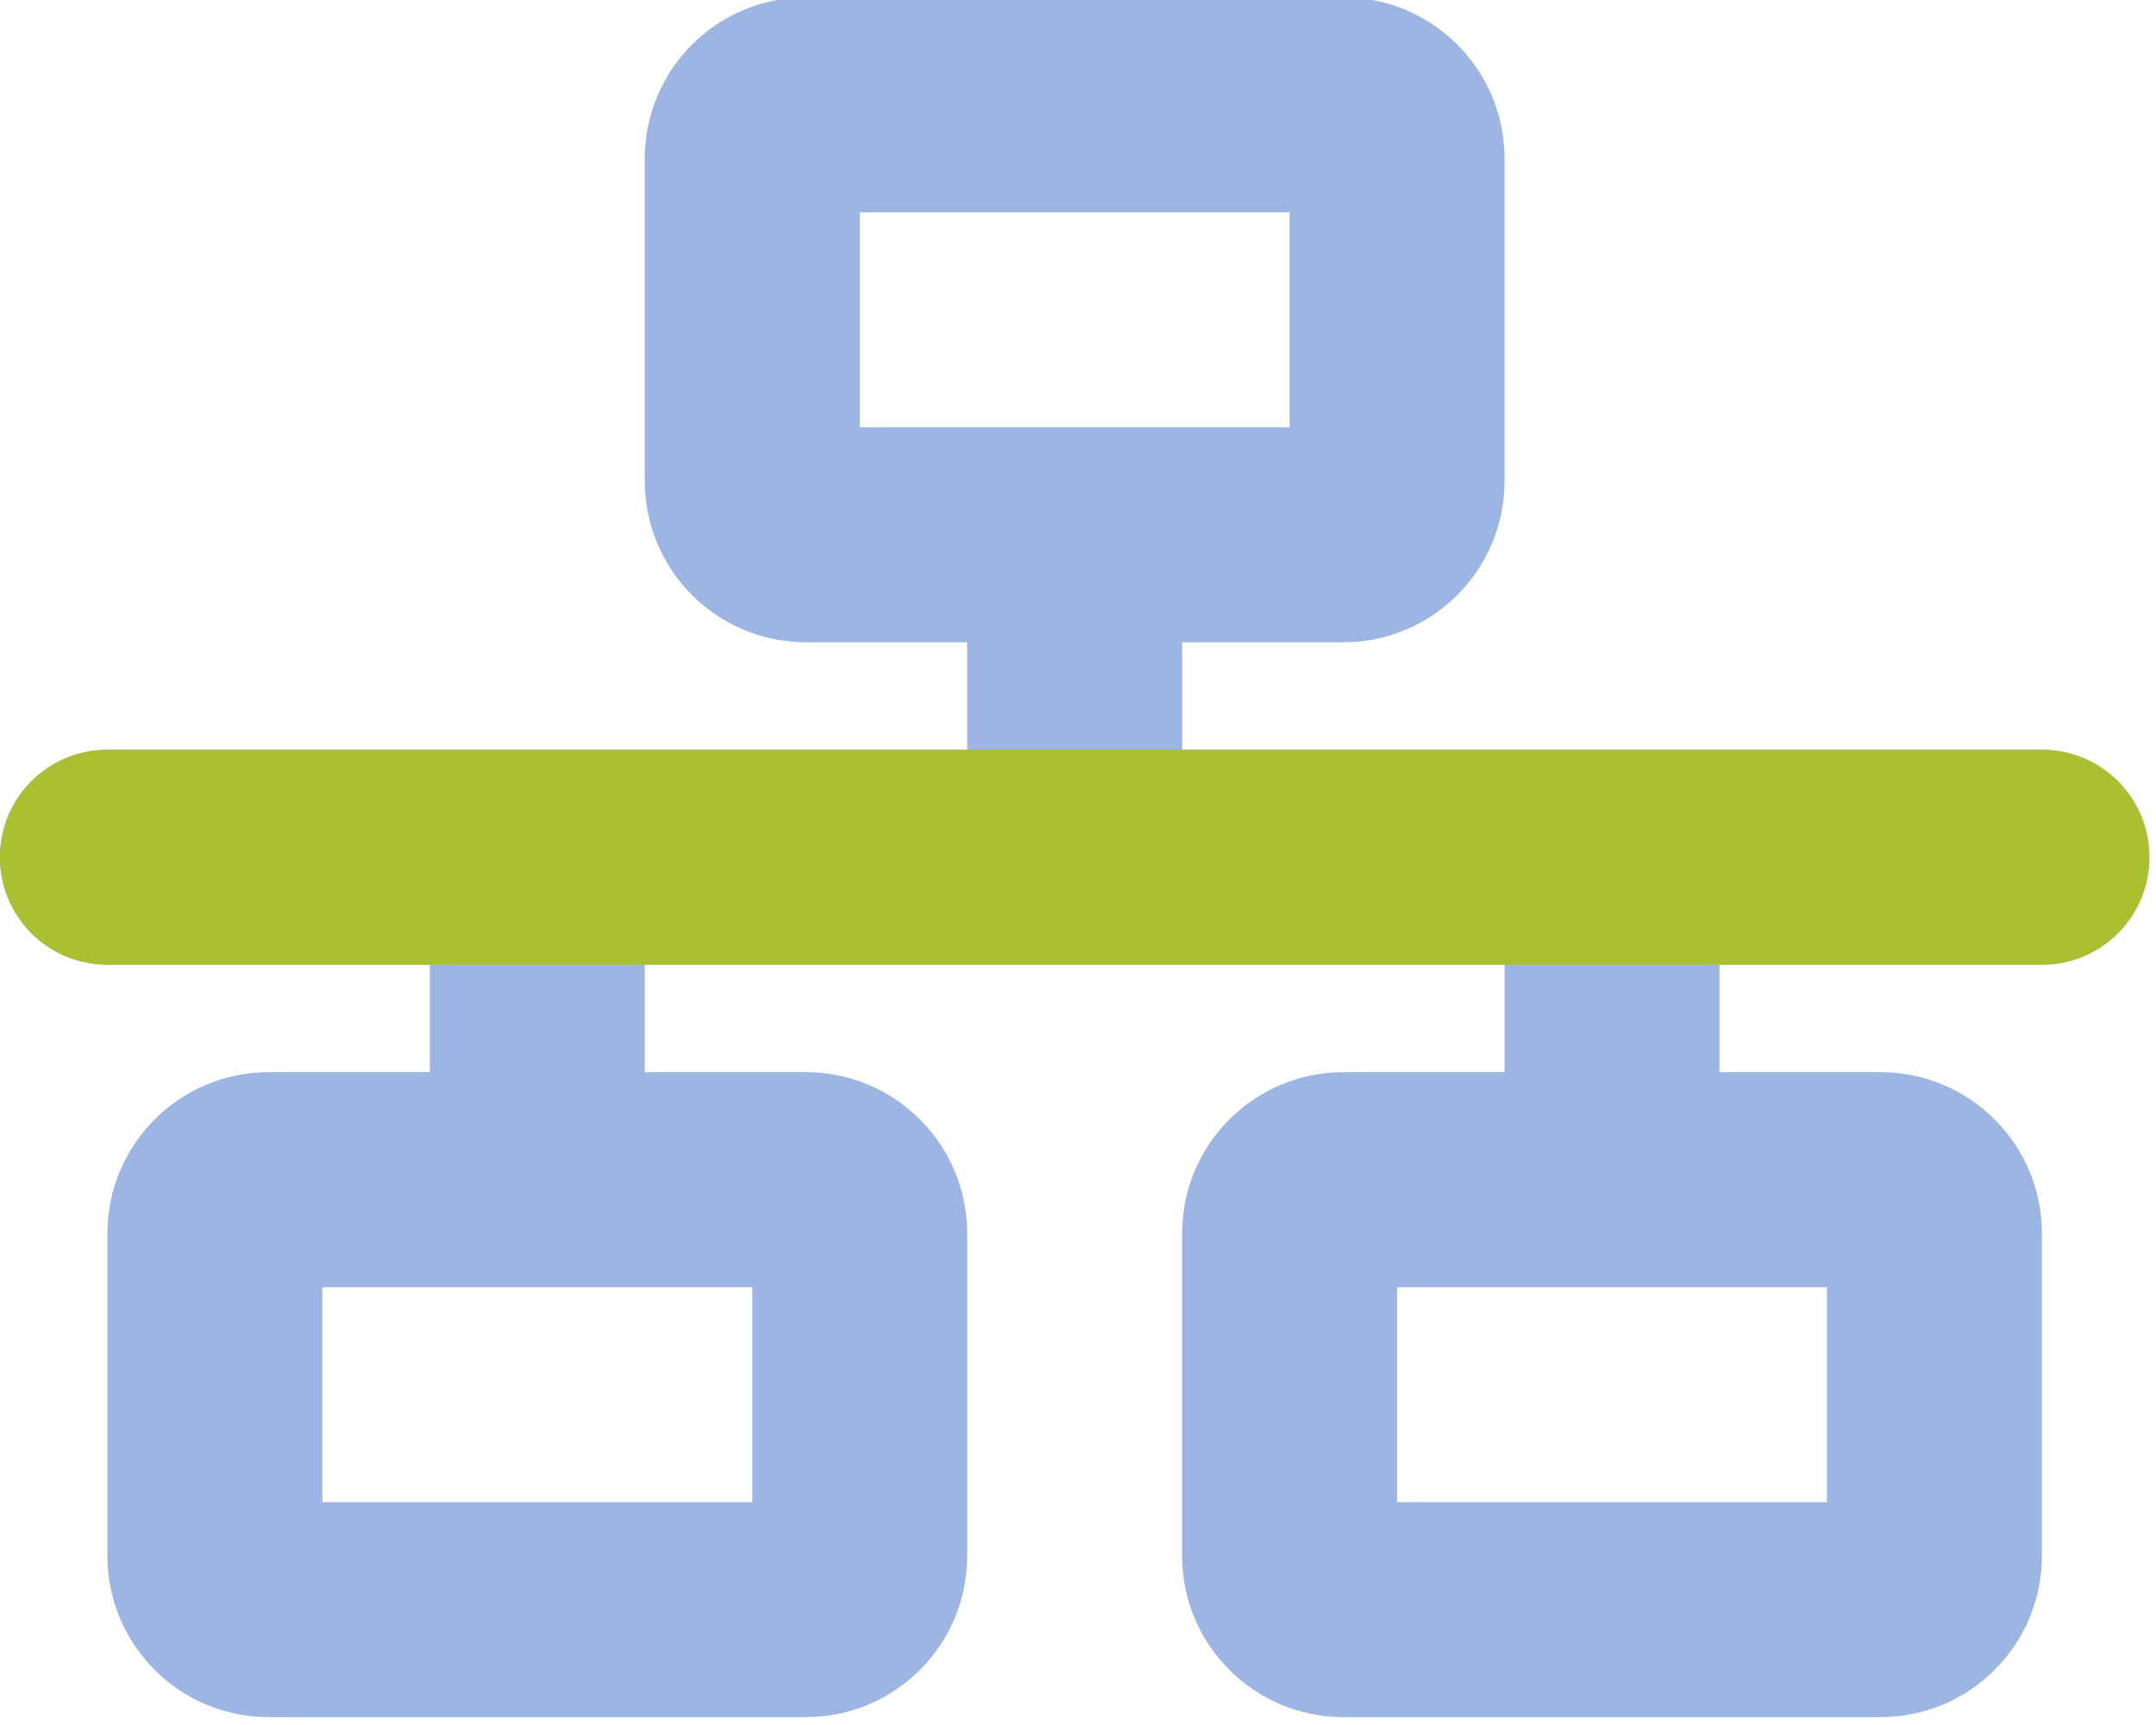<?xml version="1.0" encoding="UTF-8" standalone="no"?>
<!-- Created with Inkscape (http://www.inkscape.org/) -->

<svg
   width="62.5mm"
   height="50mm"
   viewBox="0 0 62.5 50"
   version="1.1"
   id="svg1"
   xml:space="preserve"
   xmlns:inkscape="http://www.inkscape.org/namespaces/inkscape"
   xmlns:sodipodi="http://sodipodi.sourceforge.net/DTD/sodipodi-0.dtd"
   xmlns="http://www.w3.org/2000/svg"
   xmlns:svg="http://www.w3.org/2000/svg"><sodipodi:namedview
     id="namedview1"
     pagecolor="#ffffff"
     bordercolor="#000000"
     borderopacity="0.25"
     inkscape:showpageshadow="2"
     inkscape:pageopacity="0.0"
     inkscape:pagecheckerboard="0"
     inkscape:deskcolor="#d1d1d1"
     inkscape:document-units="mm" /><defs
     id="defs1" /><g
     inkscape:label="Layer 1"
     inkscape:groupmode="layer"
     id="layer1"
     transform="matrix(0.369,0,0,0.369,-86.773,-33.258)"
     inkscape:export-filename="user-gear.svg"
     inkscape:export-xdpi="96"
     inkscape:export-ydpi="96"><path
       style="fill:#aac030;fill-opacity:1;stroke-width:0.265"
       d="m 137.661,138.499 c 0,-1.852 1.191,-3.519 2.99,-3.916 2.778,-0.635 5.689,-0.979 8.652,-0.979 2.963,0 5.874,0.344 8.652,0.979 1.799,0.397 2.99,2.064 2.99,3.916 v 8.096 c 2.09,0.9 4.075,2.037 5.9,3.387 l 6.588,-3.784 c 1.614,-0.926 3.625,-0.714 4.895,0.635 2.011,2.143 3.784,4.551 5.318,7.197 1.535,2.646 2.725,5.397 3.572,8.202 0.556,1.773 -0.291,3.625 -1.905,4.551 l -6.615,3.81 c 0.106,1.058 0.185,2.143 0.185,3.254 0,1.111 -0.053,2.17 -0.185,3.254 l 6.615,3.81 c 1.614,0.926 2.434,2.778 1.905,4.551 -0.873,2.805 -2.064,5.556 -3.572,8.202 -1.508,2.646 -3.307,5.054 -5.318,7.197 -1.27,1.349 -3.307,1.561 -4.895,0.635 l -6.588,-3.784 c -1.826,1.349 -3.784,2.487 -5.9,3.387 v 8.096 c 0,1.852 -1.191,3.519 -2.99,3.916 -2.778,0.635 -5.689,0.979 -8.652,0.979 -2.963,0 -5.874,-0.344 -8.652,-0.979 -1.799,-0.397 -2.99,-2.064 -2.99,-3.916 v -8.07 c -2.117,-0.9 -4.128,-2.037 -5.953,-3.413 l -6.535,3.784 c -1.614,0.926 -3.625,0.714 -4.895,-0.635 -2.011,-2.143 -3.784,-4.551 -5.318,-7.197 -1.535,-2.646 -2.725,-5.397 -3.572,-8.202 -0.556,-1.773 0.291,-3.625 1.905,-4.551 l 6.562,-3.784 c -0.106,-1.085 -0.185,-2.17 -0.185,-3.281 0,-1.111 0.053,-2.196 0.185,-3.281 l -6.588,-3.81 c -1.614,-0.926 -2.434,-2.778 -1.905,-4.551 0.873,-2.805 2.037,-5.556 3.572,-8.202 1.535,-2.646 3.307,-5.054 5.318,-7.197 1.27,-1.349 3.281,-1.561 4.895,-0.635 l 6.562,3.784 c 1.826,-1.349 3.836,-2.487 5.953,-3.413 v -8.07 z m 24.368,35.322 a 12.726,12.726 0 1 0 -25.426,0 12.726,12.726 0 1 0 25.426,0 z"
       id="path3" /><g
       id="g3"
       inkscape:label="user"
       transform="matrix(1,0,0,1,2.9646519e-4,0.001)"><path
         style="fill:#9cb5e2;fill-opacity:1;stroke-width:0.265"
         d="m 69.478,161.2 h 24.183 c 3.122,0 6.191,0.318 9.128,0.873 -0.556,4.895 1.958,9.419 5.768,11.853 -4.392,2.805 -7.064,8.361 -5.292,14.102 1.058,3.413 2.487,6.747 4.339,9.948 1.852,3.201 4.022,6.112 6.456,8.731 4.154,4.471 10.477,4.868 15.134,2.302 v 0.238 c 0,2.434 0.714,4.895 2.09,6.959 l -101.124,0.026 c -4.339,0 -7.858,-3.519 -7.858,-7.858 0,-26.061 21.114,-47.175 47.175,-47.175 z"
         id="path2" /><path
         style="fill:#9cb5e2;fill-opacity:1;stroke-width:0.265"
         d="m 81.569,80.767 a 33.867,33.867 0 1 1 0,67.733 33.867,33.867 0 1 1 0,-67.733 z"
         id="path1" /></g></g><g
     inkscape:groupmode="layer"
     id="layer5"
     inkscape:label="Layer 4"
     transform="matrix(0.369,0,0,0.369,-16.186,11.511)"><path
       d="m 165.769,173.722 c 9.34,-2.196 16.298,-10.583 16.298,-20.611 0,-11.695 -9.472,-21.167 -21.167,-21.167 -11.483,0 -20.823,9.128 -21.167,20.505 l -48.63,19.473 c -3.836,-3.784 -9.075,-6.112 -14.87,-6.112 -11.695,0 -21.167,9.472 -21.167,21.167 0,11.695 9.472,21.167 21.167,21.167 3.228,0 6.297,-0.714 9.022,-2.011 l 38.523,33.708 c -0.635,2.011 -0.979,4.18 -0.979,6.403 0,11.695 9.472,21.167 21.167,21.167 11.695,0 21.167,-9.472 21.167,-21.167 0,-7.329 -3.704,-13.785 -9.366,-17.568 z M 96.421,193.381 c 0.582,-1.826 0.926,-3.757 0.979,-5.741 l 48.63,-19.447 c 0.953,0.926 1.958,1.773 3.069,2.514 l -10.001,54.928 c -1.455,0.344 -2.857,0.82 -4.18,1.455 z"
       id="path1-2"
       style="fill:#aac030;fill-opacity:1;stroke-width:0.265" /><g
       id="g9"
       style="fill:#9cb5e2;fill-opacity:1"><ellipse
         style="fill:#9cb5e2;fill-opacity:1;stroke:none;stroke-width:0.565"
         id="path7"
         cx="160.888"
         cy="153.125"
         rx="21.177"
         ry="21.182" /><ellipse
         style="fill:#9cb5e2;fill-opacity:1;stroke:none;stroke-width:0.565"
         id="ellipse8"
         cx="76.257"
         cy="186.996"
         rx="21.177"
         ry="21.182" /><ellipse
         style="fill:#9cb5e2;fill-opacity:1;stroke:none;stroke-width:0.565"
         id="ellipse9"
         cx="143.968"
         cy="246.183"
         rx="21.177"
         ry="21.182" /></g></g><g
     inkscape:groupmode="layer"
     id="layer3"
     inkscape:label="Layer 2"
     transform="matrix(0.106,0,0,0.106,-0.643,-25.037)"><path
       d="m 241.18,294.262 h 117.564 v 58.782 H 241.18 Z m -14.695,-58.782 c -24.339,0 -44.086,19.747 -44.086,44.086 v 88.173 c 0,24.339 19.747,44.087 44.086,44.087 h 44.086 v 29.391 H 35.443 c -16.257,0 -29.391,13.134 -29.391,29.391 0,16.257 13.134,29.391 29.391,29.391 h 88.173 v 29.391 H 79.529 c -24.339,0 -44.086,19.747 -44.086,44.086 v 88.173 c 0,24.339 19.747,44.086 44.086,44.086 h 146.955 c 24.339,0 44.086,-19.747 44.086,-44.086 v -88.173 c 0,-24.339 -19.747,-44.086 -44.086,-44.086 h -44.086 v -29.391 h 235.128 v 29.391 h -44.087 c -24.339,0 -44.086,19.747 -44.086,44.086 v 88.173 c 0,24.339 19.747,44.086 44.086,44.086 H 520.394 c 24.339,0 44.086,-19.747 44.086,-44.086 v -88.173 c 0,-24.339 -19.747,-44.086 -44.086,-44.086 h -44.087 v -29.391 h 88.173 c 16.257,0 29.391,-13.134 29.391,-29.391 0,-16.257 -13.134,-29.391 -29.391,-29.391 H 329.353 V 411.826 h 44.086 c 24.339,0 44.087,-19.747 44.087,-44.087 v -88.173 c 0,-24.339 -19.747,-44.086 -44.087,-44.086 z M 94.225,646.954 V 588.172 H 211.789 v 58.782 z M 388.135,588.172 H 505.699 v 58.782 H 388.135 Z"
       id="path4"
       style="fill:#9cb5e2;fill-opacity:1;stroke-width:0.918" /><path
       d="M 270.571,441.217 H 35.443 c -16.257,0 -29.391,13.134 -29.391,29.391 0,16.257 13.134,29.391 29.391,29.391 h 88.173 58.782 235.128 58.782 88.173 c 16.257,0 29.391,-13.134 29.391,-29.391 0,-16.257 -13.134,-29.391 -29.391,-29.391 H 329.353 Z"
       id="path1-4"
       style="fill:#aac030;fill-opacity:1;stroke-width:0.918"
       sodipodi:nodetypes="csssccccssscc" /></g><g
     inkscape:groupmode="layer"
     id="layer4"
     inkscape:label="Layer 3"
     transform="matrix(0.369,0,0,0.369,-80.352,18.203)"><path
       style="fill:#aac030;fill-opacity:1;stroke-width:0.265"
       d="m 120.473,168.274 c 1.508,-0.609 3.201,-0.609 4.71,0 l 31.75,12.7 c 2.408,0.979 3.995,3.307 3.995,5.9 0,16.748 -6.853,44.662 -35.666,56.674 -1.561,0.661 -3.334,0.661 -4.895,0 -28.787,-12.012 -35.639,-39.926 -35.639,-56.674 0,-2.593 1.587,-4.921 3.995,-5.9 z m 27.596,22.834 -25.241,-10.107 v 49.689 c 18.045,-8.731 24.209,-26.194 25.241,-39.608 z"
       id="path6" /><g
       id="g6"
       style="fill:#9cb5e2;fill-opacity:1"><path
         style="fill:#9cb5e2;fill-opacity:1;stroke-width:0.265"
         d="M 110.128,142.424 H 76.261 v -33.867 z"
         id="path5" /><path
         style="fill:#9cb5e2;fill-opacity:1;stroke-width:0.265"
         d="m 8.528,125.491 c 0,-9.34 7.594,-16.933 16.933,-16.933 h 42.333 v 33.867 c 0,4.683 3.784,8.467 8.467,8.467 H 110.128 V 163.326 l -24.553,9.816 c -5.636,2.249 -9.313,7.699 -9.313,13.758 0,14.975 5.001,39.158 24.924,55.113 -2.381,1.27 -5.106,2.011 -7.99,2.011 H 25.461 c -9.34,0 -16.933,-7.594 -16.933,-16.933 z"
         id="path1-5" /></g></g></svg>
